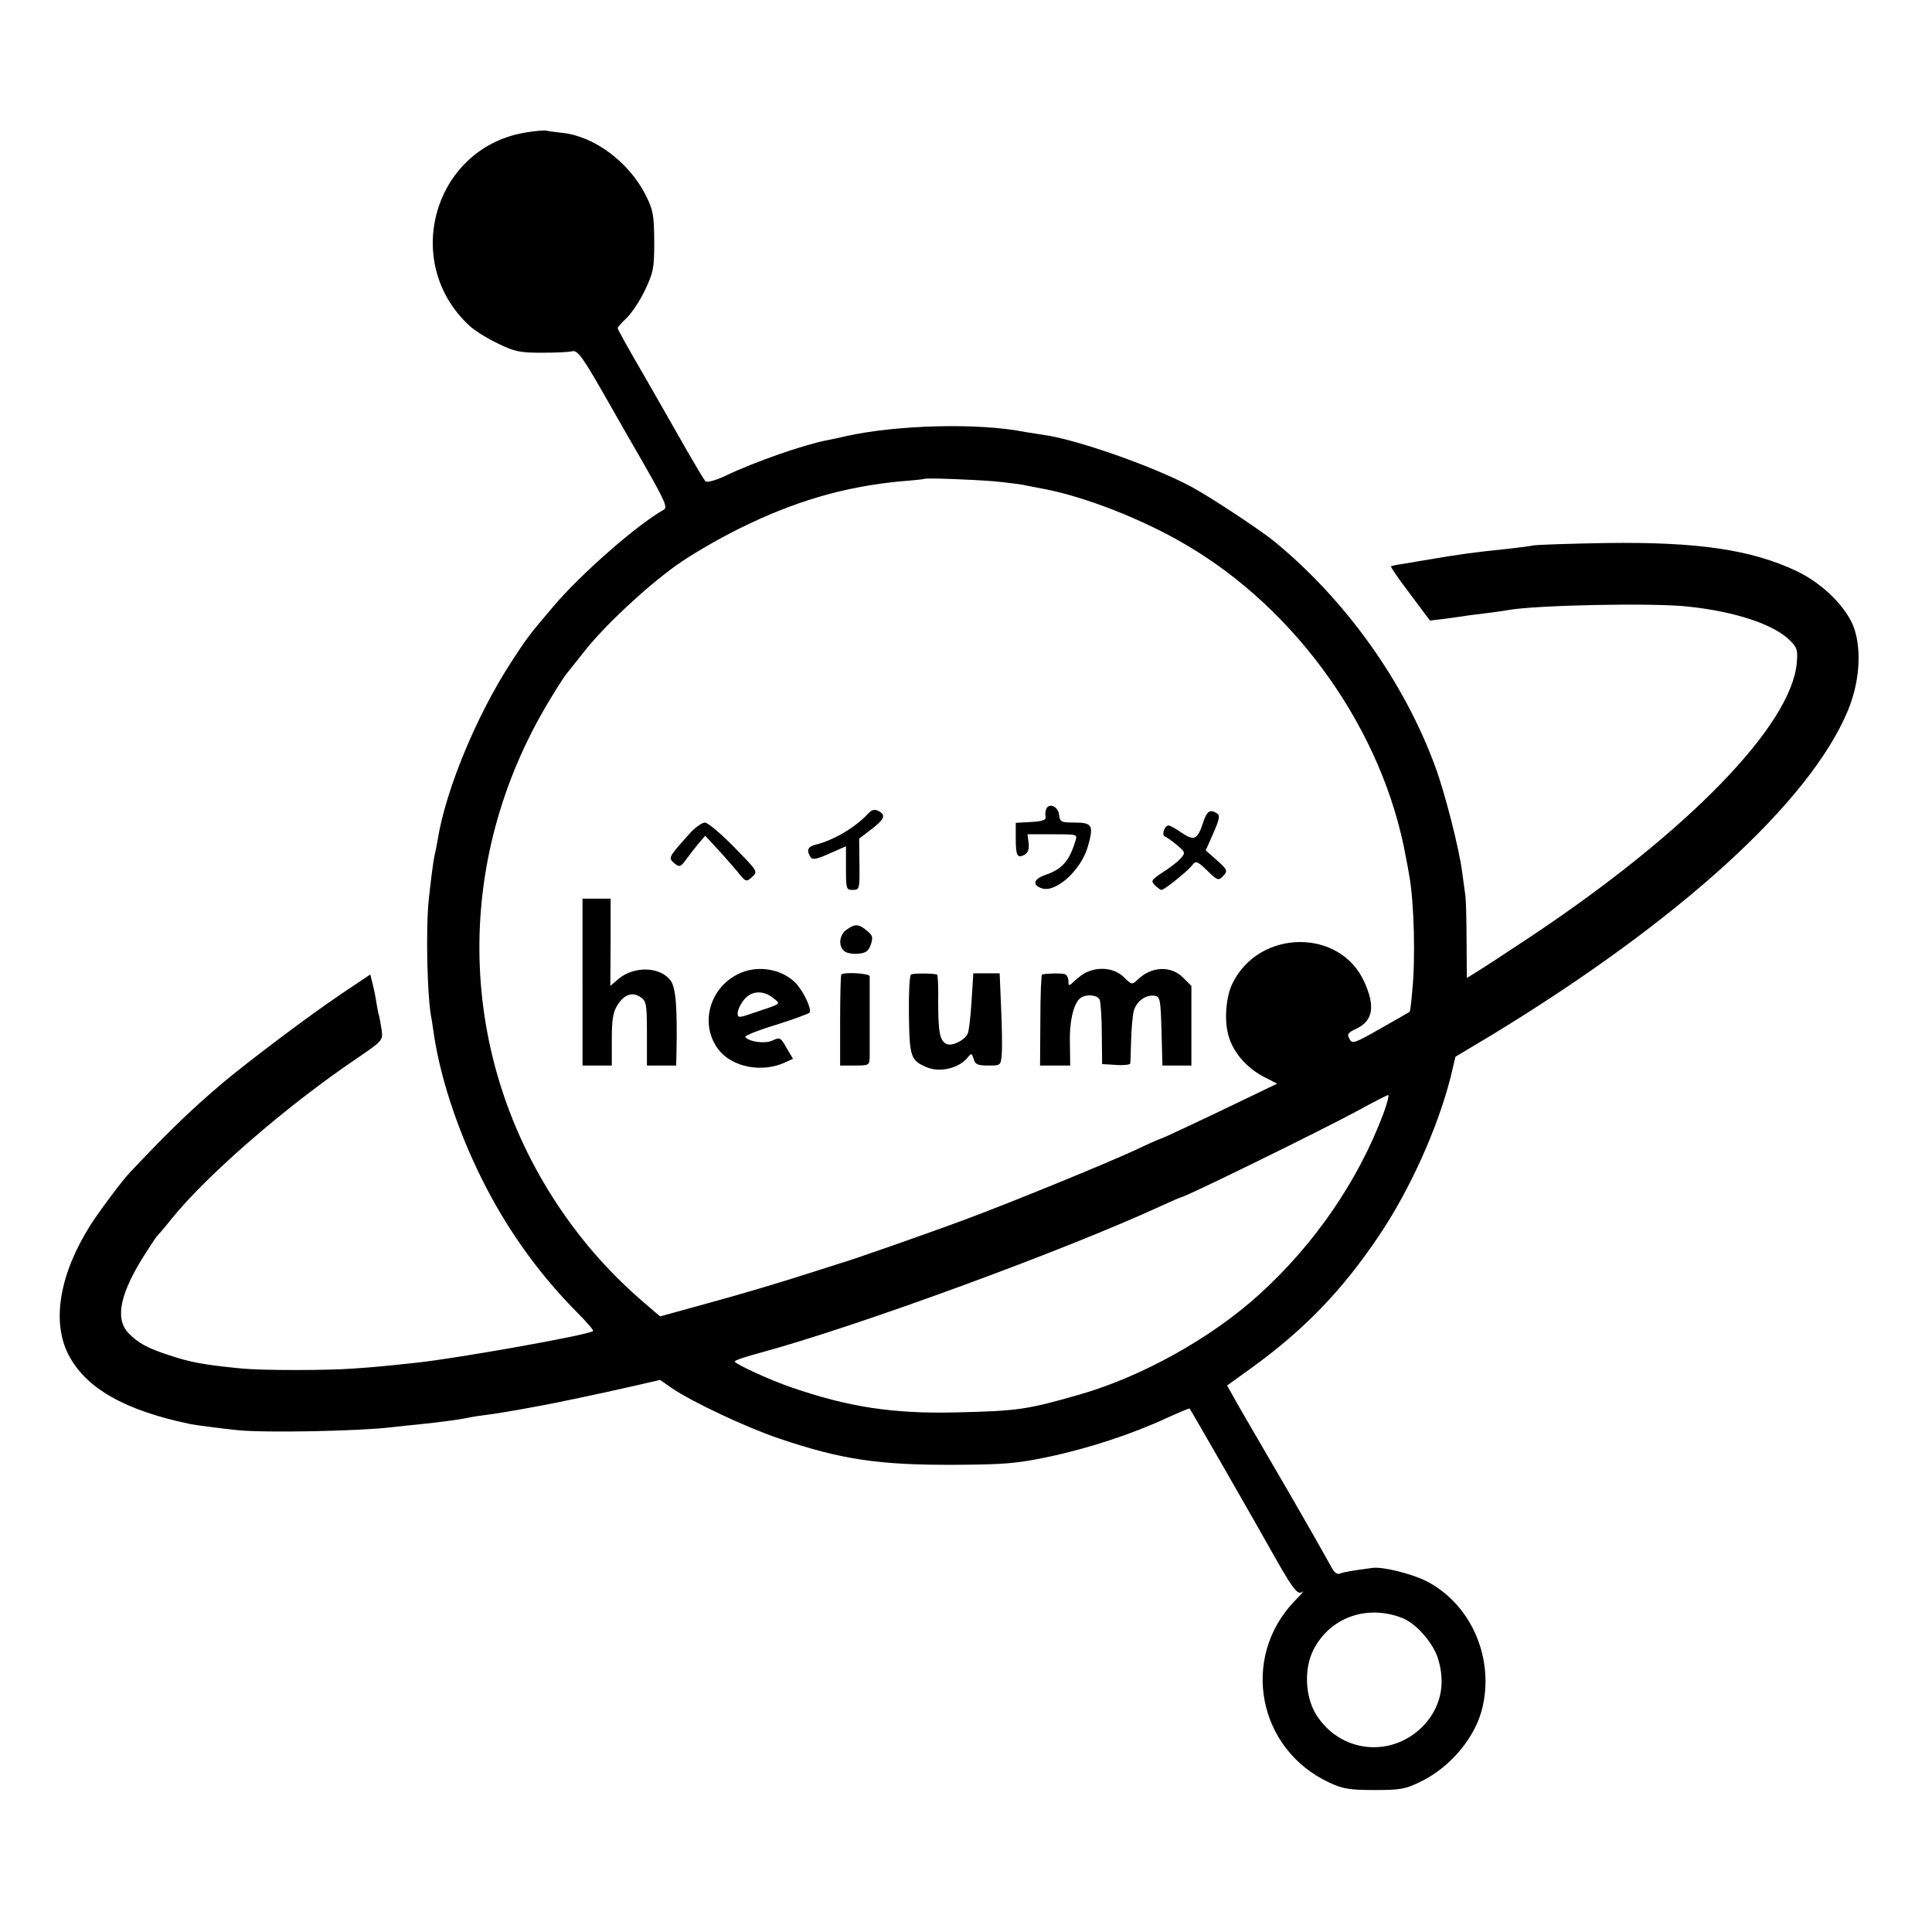 <?xml version="1.0" standalone="no"?>
<!DOCTYPE svg PUBLIC "-//W3C//DTD SVG 20010904//EN"
 "http://www.w3.org/TR/2001/REC-SVG-20010904/DTD/svg10.dtd">
<svg version="1.0" xmlns="http://www.w3.org/2000/svg"
 width="660pt" height="660pt" viewBox="0 0 660 660"
 preserveAspectRatio="xMidYMid meet">
<g transform="translate(0,660) scale(0.1,-0.1)"
fill="#000000" stroke="none">
<path d="M1800 6148 c-316 -48 -433 -443 -196 -661 17 -16 60 -43 96 -60 57
-28 75 -32 150 -32 47 0 94 2 104 5 20 5 37 -20 128 -180 14 -25 65 -114 114
-199 75 -131 85 -154 72 -162 -91 -51 -282 -218 -377 -330 -86 -101 -90 -107
-146 -193 -118 -182 -223 -436 -250 -606 -3 -19 -8 -42 -10 -50 -4 -17 -11
-68 -20 -150 -11 -103 -6 -343 10 -415 1 -5 5 -32 9 -60 25 -156 89 -343 178
-514 83 -159 187 -301 310 -425 32 -32 57 -61 54 -63 -12 -13 -462 -93 -601
-108 -122 -13 -142 -15 -215 -20 -91 -7 -316 -7 -385 0 -124 12 -175 21 -246
45 -75 24 -109 43 -141 77 -46 49 -28 136 60 273 19 30 37 57 41 60 3 3 24 27
46 55 121 150 390 384 632 548 90 61 91 63 87 97 -3 19 -7 42 -9 50 -3 8 -7
31 -10 50 -3 20 -9 48 -13 63 l-7 28 -100 -67 c-107 -72 -317 -230 -405 -304
-108 -92 -174 -155 -315 -304 -27 -28 -104 -131 -136 -181 -105 -166 -133
-328 -76 -441 59 -116 192 -192 418 -239 21 -4 114 -16 164 -21 95 -9 409 -3
520 10 28 3 70 8 95 10 67 7 143 17 160 21 8 2 35 7 60 10 40 5 96 14 187 31
52 9 217 44 318 67 l100 23 40 -28 c69 -47 256 -135 366 -172 213 -72 340 -91
599 -90 170 1 211 4 321 27 138 29 289 79 405 133 42 19 77 34 78 32 4 -4 237
-411 266 -463 85 -152 102 -176 119 -163 9 7 -3 -8 -27 -32 -185 -193 -126
-505 118 -619 47 -22 69 -26 155 -26 90 0 106 3 159 29 103 50 189 155 211
256 39 171 -42 352 -193 429 -50 25 -147 49 -182 45 -67 -9 -100 -14 -113 -20
-10 -3 -20 5 -29 23 -8 15 -74 132 -147 258 -159 273 -166 285 -190 328 l-19
34 82 59 c180 130 311 265 437 453 106 157 201 369 245 543 l16 68 127 76
c640 390 1083 794 1213 1105 40 96 48 202 23 280 -24 72 -106 154 -197 198
-155 73 -336 100 -648 96 -124 -2 -236 -6 -250 -8 -14 -3 -54 -8 -90 -12 -117
-12 -167 -19 -260 -35 -30 -5 -73 -12 -95 -16 -22 -3 -42 -7 -43 -9 -2 -2 27
-44 65 -94 l68 -91 50 6 c28 4 57 8 65 9 9 2 43 6 75 10 33 4 68 9 78 11 94
17 494 25 612 12 163 -17 295 -61 350 -116 24 -24 27 -33 23 -77 -19 -213
-371 -576 -908 -934 -80 -53 -162 -107 -182 -119 l-37 -23 -1 128 c0 70 -2
139 -4 153 -2 14 -7 50 -11 80 -9 76 -59 272 -92 361 -107 292 -309 573 -553
772 -50 40 -215 149 -280 184 -132 71 -399 164 -509 178 -20 3 -46 7 -58 9
-157 32 -438 25 -613 -14 -25 -6 -54 -12 -65 -14 -78 -15 -246 -73 -348 -122
-34 -16 -62 -23 -67 -18 -5 5 -33 52 -63 104 -29 52 -95 166 -145 254 -51 87
-92 161 -92 165 0 3 15 20 32 36 17 17 45 59 62 95 28 60 31 73 31 165 -1 90
-3 106 -29 158 -57 113 -175 201 -284 213 -26 3 -51 6 -57 8 -5 1 -35 -1 -65
-6z m1594 -1192 c43 -4 88 -10 100 -12 12 -3 46 -9 76 -15 139 -27 333 -103
478 -188 385 -224 678 -640 755 -1071 3 -14 8 -41 11 -60 17 -90 22 -291 10
-400 -3 -36 -7 -65 -8 -66 0 -1 -45 -26 -99 -57 -91 -52 -98 -54 -107 -36 -9
16 -6 21 24 35 56 27 65 75 27 159 -82 184 -358 182 -450 -3 -21 -41 -29 -117
-17 -169 13 -62 62 -121 128 -154 l41 -21 -104 -50 c-149 -72 -290 -138 -294
-138 -2 0 -41 -17 -87 -39 -107 -49 -417 -176 -578 -236 -123 -46 -406 -145
-425 -149 -5 -2 -69 -22 -141 -45 -72 -23 -209 -64 -305 -90 l-174 -48 -55 47
c-111 96 -198 193 -279 310 -362 526 -378 1197 -43 1749 24 40 50 81 58 90 7
9 35 44 62 78 69 87 206 215 310 290 48 35 146 92 217 127 189 94 361 144 555
162 41 3 76 7 77 8 5 4 162 -2 237 -8z m1332 -2160 c-86 -229 -234 -445 -422
-616 -164 -150 -403 -283 -616 -344 -181 -52 -211 -56 -423 -61 -214 -5 -365
18 -560 85 -74 25 -195 81 -195 89 0 4 39 17 88 30 332 90 1043 351 1370 502
35 16 65 29 67 29 13 0 480 229 600 294 55 30 103 55 107 55 4 1 -3 -28 -16
-63z m66 -1724 c47 -19 106 -87 121 -140 27 -88 7 -169 -54 -231 -109 -108
-282 -88 -363 42 -38 62 -42 159 -8 223 57 110 184 154 304 106z"/>
<path d="M3574 3836 c-3 -7 -4 -19 -2 -27 2 -10 -11 -15 -49 -17 l-53 -3 0
-53 c0 -60 5 -69 30 -56 12 7 16 19 14 40 l-4 30 86 0 c84 0 85 0 78 -22 -21
-70 -46 -98 -106 -118 -38 -14 -42 -34 -8 -45 48 -15 133 63 156 142 21 73 16
83 -45 83 -46 0 -50 2 -53 27 -3 28 -35 42 -44 19z"/>
<path d="M2962 3817 c-41 -44 -116 -88 -174 -102 -29 -7 -34 -20 -19 -43 6
-10 20 -8 64 12 l57 25 0 -75 c0 -71 1 -74 23 -74 23 0 24 2 23 88 l-1 87 39
30 c47 36 54 50 28 64 -15 8 -23 6 -40 -12z"/>
<path d="M4110 3790 c-19 -58 -30 -64 -73 -35 -20 14 -40 25 -45 25 -14 0 -25
-34 -12 -38 6 -2 24 -15 41 -29 29 -25 29 -26 12 -46 -10 -11 -37 -32 -61 -47
-39 -26 -41 -29 -27 -44 9 -9 19 -16 23 -16 10 0 93 67 106 86 11 14 17 12 50
-20 32 -32 39 -35 51 -22 21 20 20 24 -21 60 l-35 31 26 59 c21 47 23 61 13
67 -24 16 -35 9 -48 -31z"/>
<path d="M2361 3758 c-80 -89 -80 -88 -55 -109 15 -12 20 -10 38 15 12 16 31
41 43 55 l22 26 38 -41 c21 -22 52 -58 70 -79 31 -39 32 -39 52 -21 21 19 20
19 -61 102 -45 46 -90 84 -100 84 -9 0 -31 -15 -47 -32z"/>
<path d="M1990 3245 l0 -285 50 0 50 0 0 88 c0 68 4 94 19 118 23 37 52 47 80
27 19 -13 21 -24 21 -124 l0 -109 50 0 50 0 1 43 c3 155 -2 223 -20 247 -35
48 -124 51 -178 6 l-28 -24 1 149 0 149 -48 0 -48 0 0 -285z"/>
<path d="M2892 3424 c-25 -17 -29 -56 -8 -73 8 -7 30 -11 48 -9 26 2 35 9 43
32 8 24 6 31 -14 47 -28 23 -40 24 -69 3z"/>
<path d="M2545 3282 c-115 -38 -161 -174 -91 -267 47 -61 149 -81 229 -44 l26
12 -22 37 c-20 36 -23 37 -47 26 -25 -13 -83 -5 -94 12 -2 4 45 23 105 41 60
19 112 38 115 42 7 13 -21 72 -47 100 -43 44 -113 60 -174 41z m96 -91 c27
-22 32 -18 -63 -50 -55 -19 -58 -19 -58 -2 0 10 9 30 21 45 25 32 66 34 100 7z"/>
<path d="M3715 3280 c-11 -4 -30 -18 -42 -29 -22 -21 -23 -21 -23 -2 0 10 -6
21 -12 23 -11 4 -62 3 -78 -1 -3 0 -6 -71 -6 -156 l-1 -155 51 0 52 0 -1 78
c-2 77 14 139 38 154 21 13 57 9 64 -8 3 -9 7 -62 7 -118 l1 -101 48 -3 c26
-2 48 1 48 5 1 4 2 40 3 78 1 39 5 84 9 101 9 34 43 58 73 52 17 -3 19 -15 22
-121 l3 -117 49 0 50 0 0 136 0 136 -29 29 c-42 41 -108 38 -155 -8 -19 -18
-20 -17 -47 9 -29 29 -80 37 -124 18z"/>
<path d="M2874 3271 c-2 -2 -4 -73 -4 -158 l0 -153 50 0 c48 0 50 1 51 28 0
37 0 264 0 277 -1 10 -87 15 -97 6z"/>
<path d="M3112 3271 c-5 -3 -8 -65 -7 -138 2 -144 6 -156 61 -179 46 -19 112
-3 141 35 11 14 13 13 19 -6 5 -19 13 -23 50 -23 42 0 43 0 46 38 2 20 1 91
-2 157 l-5 120 -45 0 -45 0 -6 -95 c-3 -52 -9 -102 -13 -111 -10 -22 -51 -43
-71 -36 -24 10 -30 39 -30 142 1 52 -1 95 -4 96 -24 5 -82 4 -89 0z"/>
</g>
</svg>
